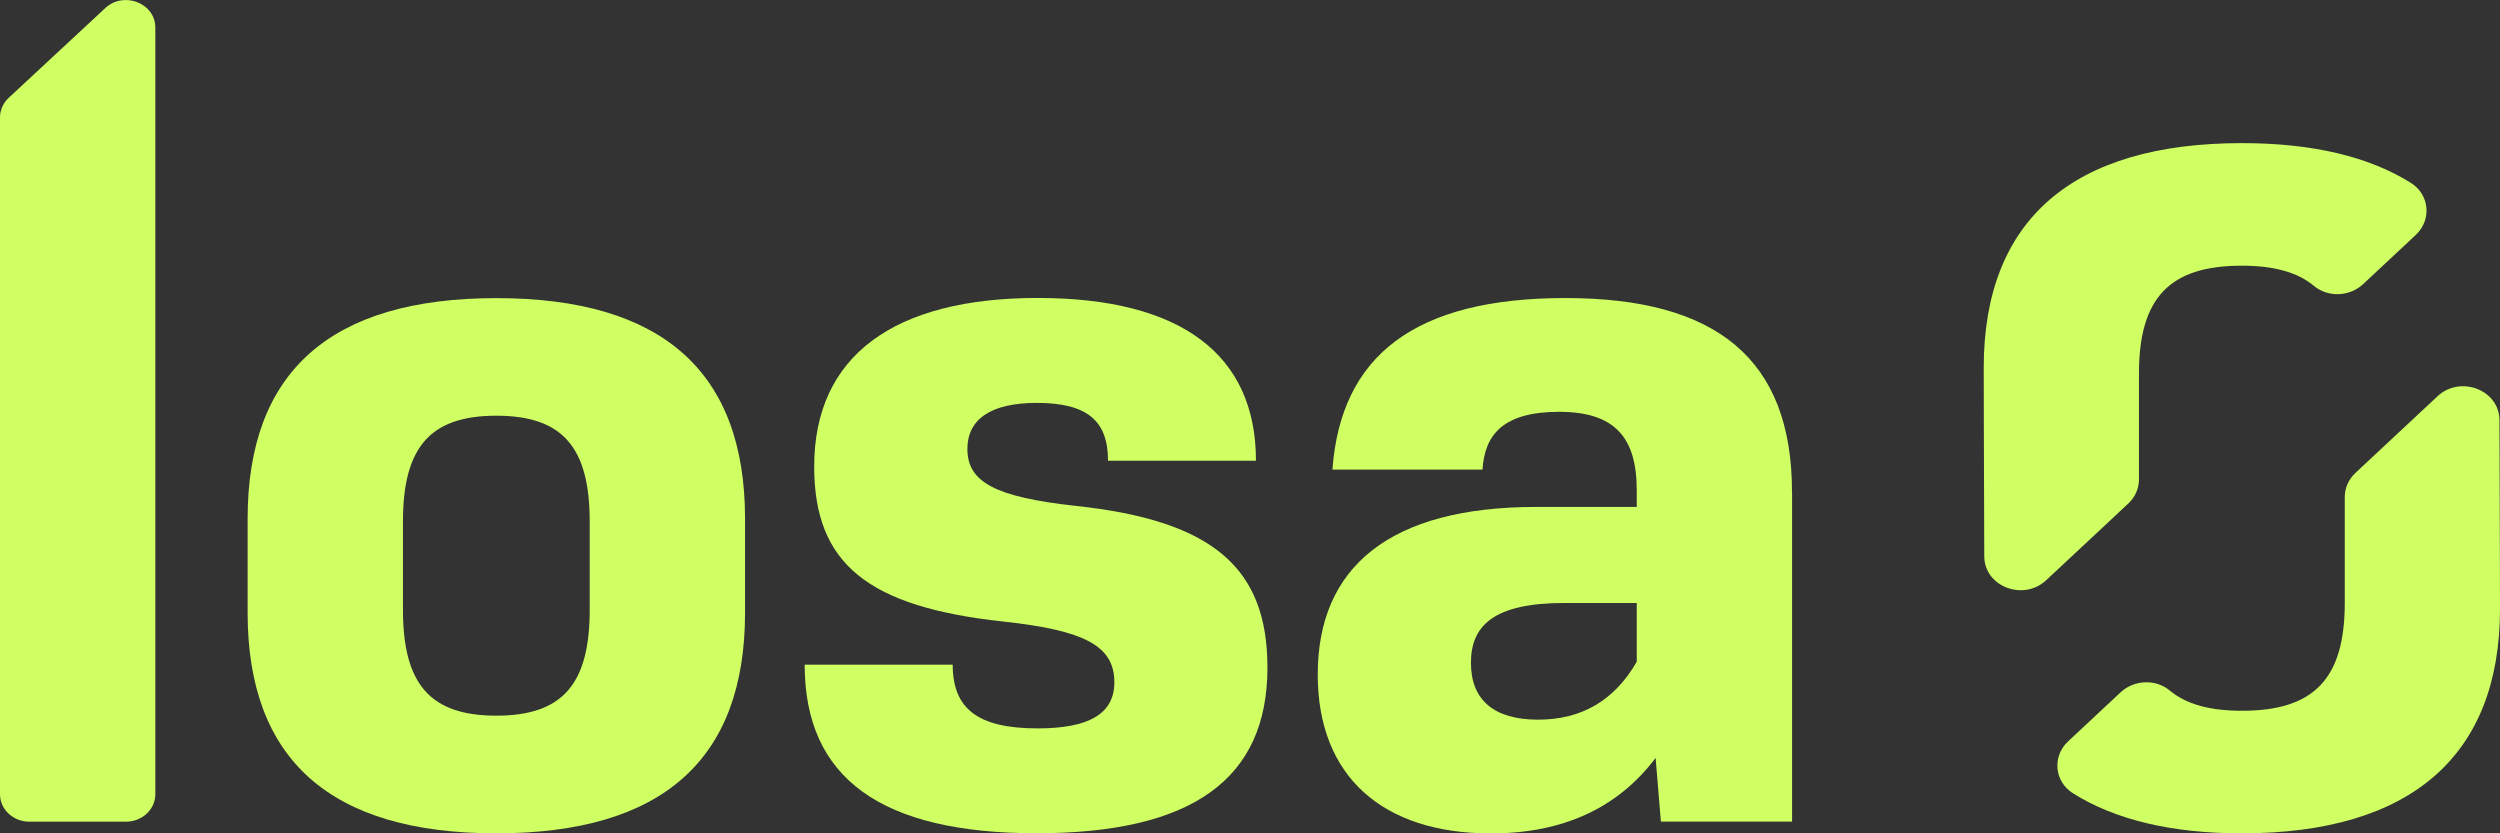 <svg width="120" height="40" viewBox="0 0 120 40" fill="none" xmlns="http://www.w3.org/2000/svg">
<rect x="0" y="0" width="120" height="40" fill="#333333" stroke="none"/>
<g id="Asset 1 1" clip-path="url(#clip0_5_1391)">
<g id="Capa 1">
<g id="Group">
<g id="Group_2">
<path id="Vector" d="M0.414 4.698L5.054 0.387C5.943 -0.439 7.456 0.148 7.456 1.321V38.124C7.456 38.85 6.823 39.441 6.046 39.441H1.41C0.632 39.441 0 38.85 0 38.124V5.632C0 5.281 0.15 4.946 0.414 4.698Z" fill="#CFFF62"/>
<path id="Vector_2" d="M11.886 29.414V24.896C11.886 17.838 15.864 14.31 23.824 14.31C31.784 14.31 35.762 17.838 35.762 24.896V29.414C35.762 36.471 31.784 40 23.824 40C15.864 40 11.886 36.471 11.886 29.414ZM28.306 29.27V25.035C28.306 21.459 26.994 19.954 23.824 19.954C20.654 19.954 19.342 21.459 19.342 25.035V29.27C19.342 32.847 20.654 34.352 23.824 34.352C26.994 34.352 28.306 32.847 28.306 29.27Z" fill="#CFFF62"/>
<path id="Vector_3" d="M38.629 31.905H45.73C45.73 34.025 46.939 34.963 49.81 34.963C52.279 34.963 53.489 34.256 53.489 32.751C53.489 31.011 52.079 30.256 48.148 29.833C41.649 29.127 39.081 27.059 39.081 22.397C39.081 17.08 42.91 14.302 49.81 14.302C56.71 14.302 60.286 17.032 60.286 22.114H53.185C53.185 20.186 52.177 19.339 49.759 19.339C47.541 19.339 46.434 20.138 46.434 21.551C46.434 23.151 47.793 23.858 51.621 24.281C58.27 24.988 60.837 27.291 60.837 32.045C60.837 37.41 57.21 39.996 49.754 39.996C42.299 39.996 38.624 37.362 38.624 31.901L38.629 31.905Z" fill="#CFFF62"/>
<path id="Vector_4" d="M86.02 23.627V39.437H79.722L79.47 36.38C77.659 38.779 75.035 40.004 71.562 40.004C66.375 40.004 63.251 37.274 63.251 32.38C63.251 27.203 66.729 24.333 73.728 24.333H78.564V23.531C78.564 20.992 77.505 19.767 74.839 19.767C72.173 19.767 71.263 20.848 71.16 22.541H63.956C64.358 17.084 67.887 14.306 75.138 14.306C82.388 14.306 86.016 17.224 86.016 23.622L86.02 23.627ZM78.564 31.765V28.943H75.087C71.711 28.943 70.605 30.025 70.605 31.813C70.605 33.602 71.711 34.544 73.826 34.544C75.941 34.544 77.505 33.602 78.56 31.769L78.564 31.765Z" fill="#CFFF62"/>
</g>
<g id="Group_3">
<path id="Vector_5" d="M102.162 24.165C102.487 23.862 102.67 23.447 102.67 23.016V17.93C102.67 14.306 104.132 12.753 107.605 12.753C109.143 12.753 110.28 13.065 111.075 13.727C111.75 14.29 112.788 14.238 113.429 13.639L115.958 11.276C116.727 10.558 116.625 9.348 115.727 8.782C113.711 7.516 110.998 6.87 107.61 6.87C99.5 6.87 95.219 10.542 95.219 17.647C95.219 17.647 95.228 22.892 95.245 26.708C95.253 28.157 97.125 28.871 98.218 27.85L102.162 24.165Z" fill="#CFFF62"/>
<path id="Vector_6" d="M113.057 22.704C112.732 23.008 112.549 23.423 112.549 23.854V28.939C112.549 32.564 111.087 34.117 107.614 34.117C106.076 34.117 104.935 33.805 104.144 33.142C103.469 32.58 102.431 32.632 101.79 33.23L99.269 35.585C98.5 36.304 98.603 37.509 99.5 38.076C101.517 39.346 104.226 40 107.61 40C115.719 40 120 36.284 120 29.223C120 29.223 119.991 23.978 119.974 20.162C119.966 18.713 118.094 17.998 117.001 19.02L113.057 22.704Z" fill="#CFFF62"/>
</g>
</g>
</g>
</g>
<defs>
<clipPath id="clip0_5_1391">
<rect width="120" height="40" fill="white"/>
</clipPath>
</defs>
</svg>
